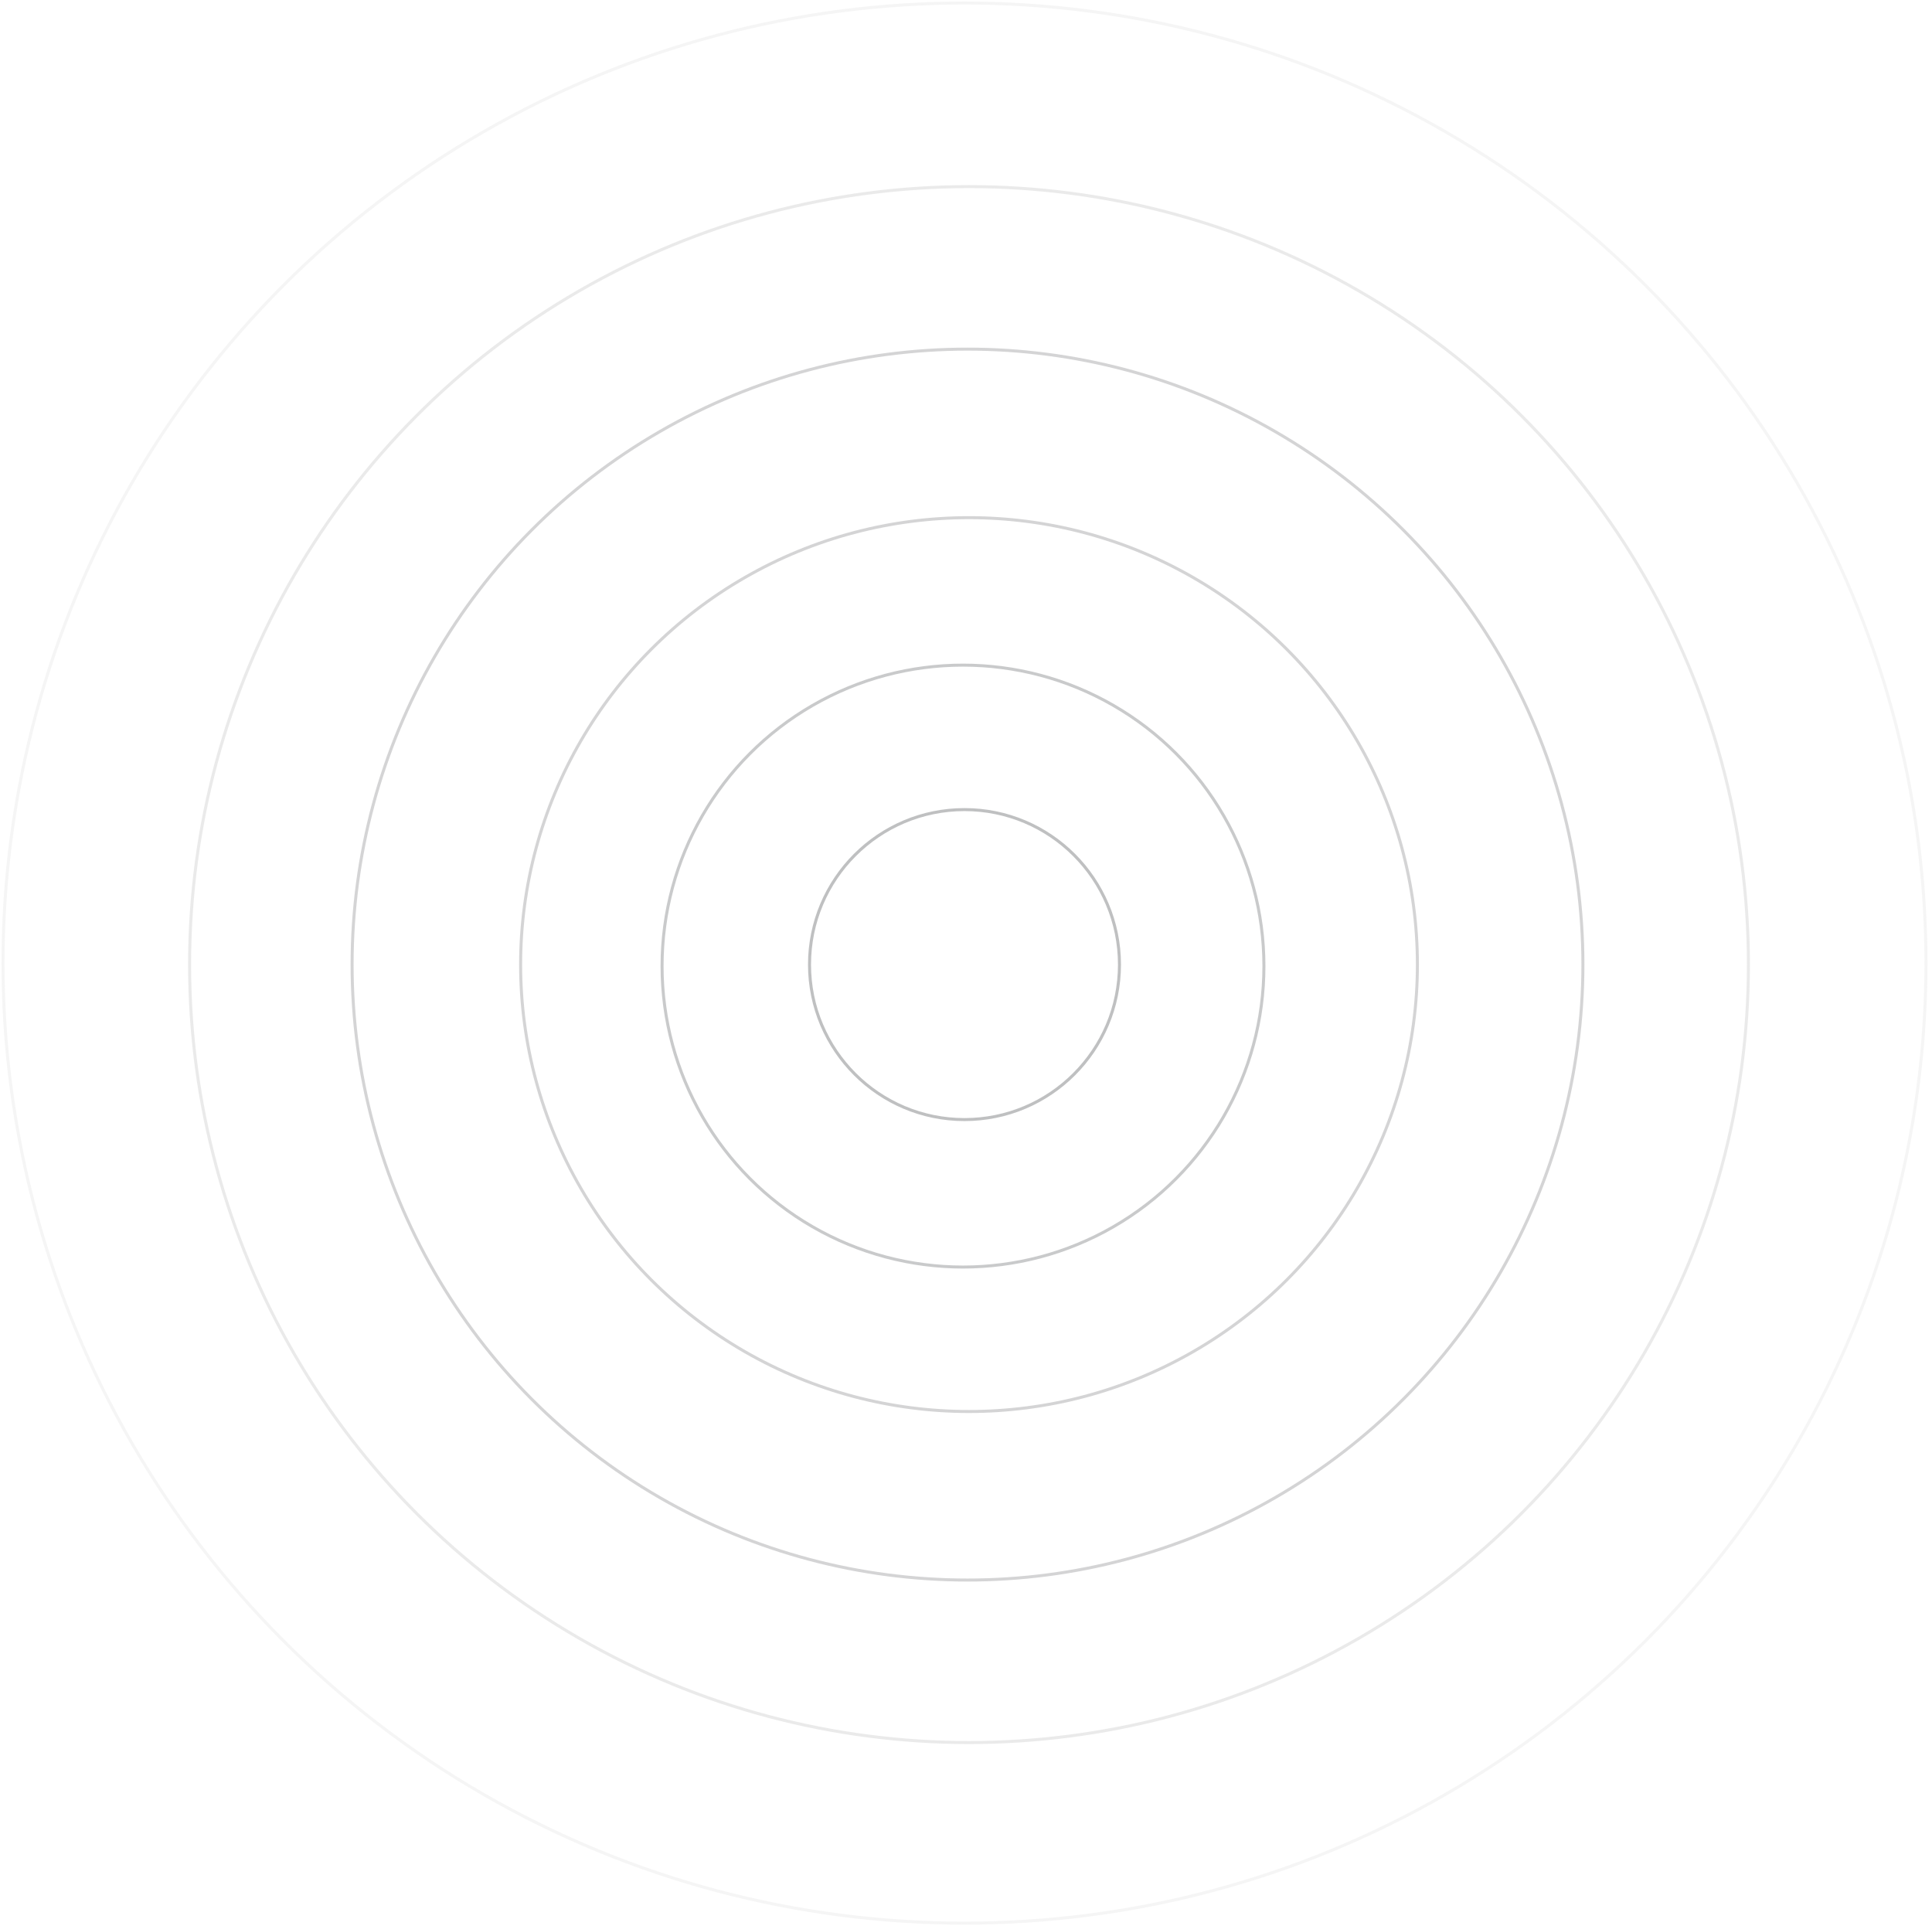 <?xml version="1.0" encoding="UTF-8"?>
<svg width="642px" height="640px" viewBox="0 0 642 640" version="1.1" xmlns="http://www.w3.org/2000/svg" xmlns:xlink="http://www.w3.org/1999/xlink">
    <title>Group</title>
    <g id="Desktop" stroke="none" stroke-width="1" fill="none" fill-rule="evenodd">
        <g id="Artboard" transform="translate(1, -47)" stroke="#292C30">
            <g id="Group" transform="translate(-0.617, 48)">
                <circle id="Oval" opacity="0.3" cx="320.117" cy="319.5" r="51.5"></circle>
                <circle id="Oval" opacity="0.25" cx="319.617" cy="320" r="100"></circle>
                <ellipse id="Oval" opacity="0.2" cx="321.617" cy="319.5" rx="149" ry="148.5"></ellipse>
                <circle id="Oval" opacity="0.2" cx="321.117" cy="319.5" r="204.5"></circle>
                <ellipse id="Oval" opacity="0.1" cx="321.617" cy="319.5" rx="259" ry="258.5"></ellipse>
                <ellipse id="Oval" opacity="0.05" cx="320.117" cy="319" rx="319.5" ry="319"></ellipse>
            </g>
        </g>
    </g>
</svg>